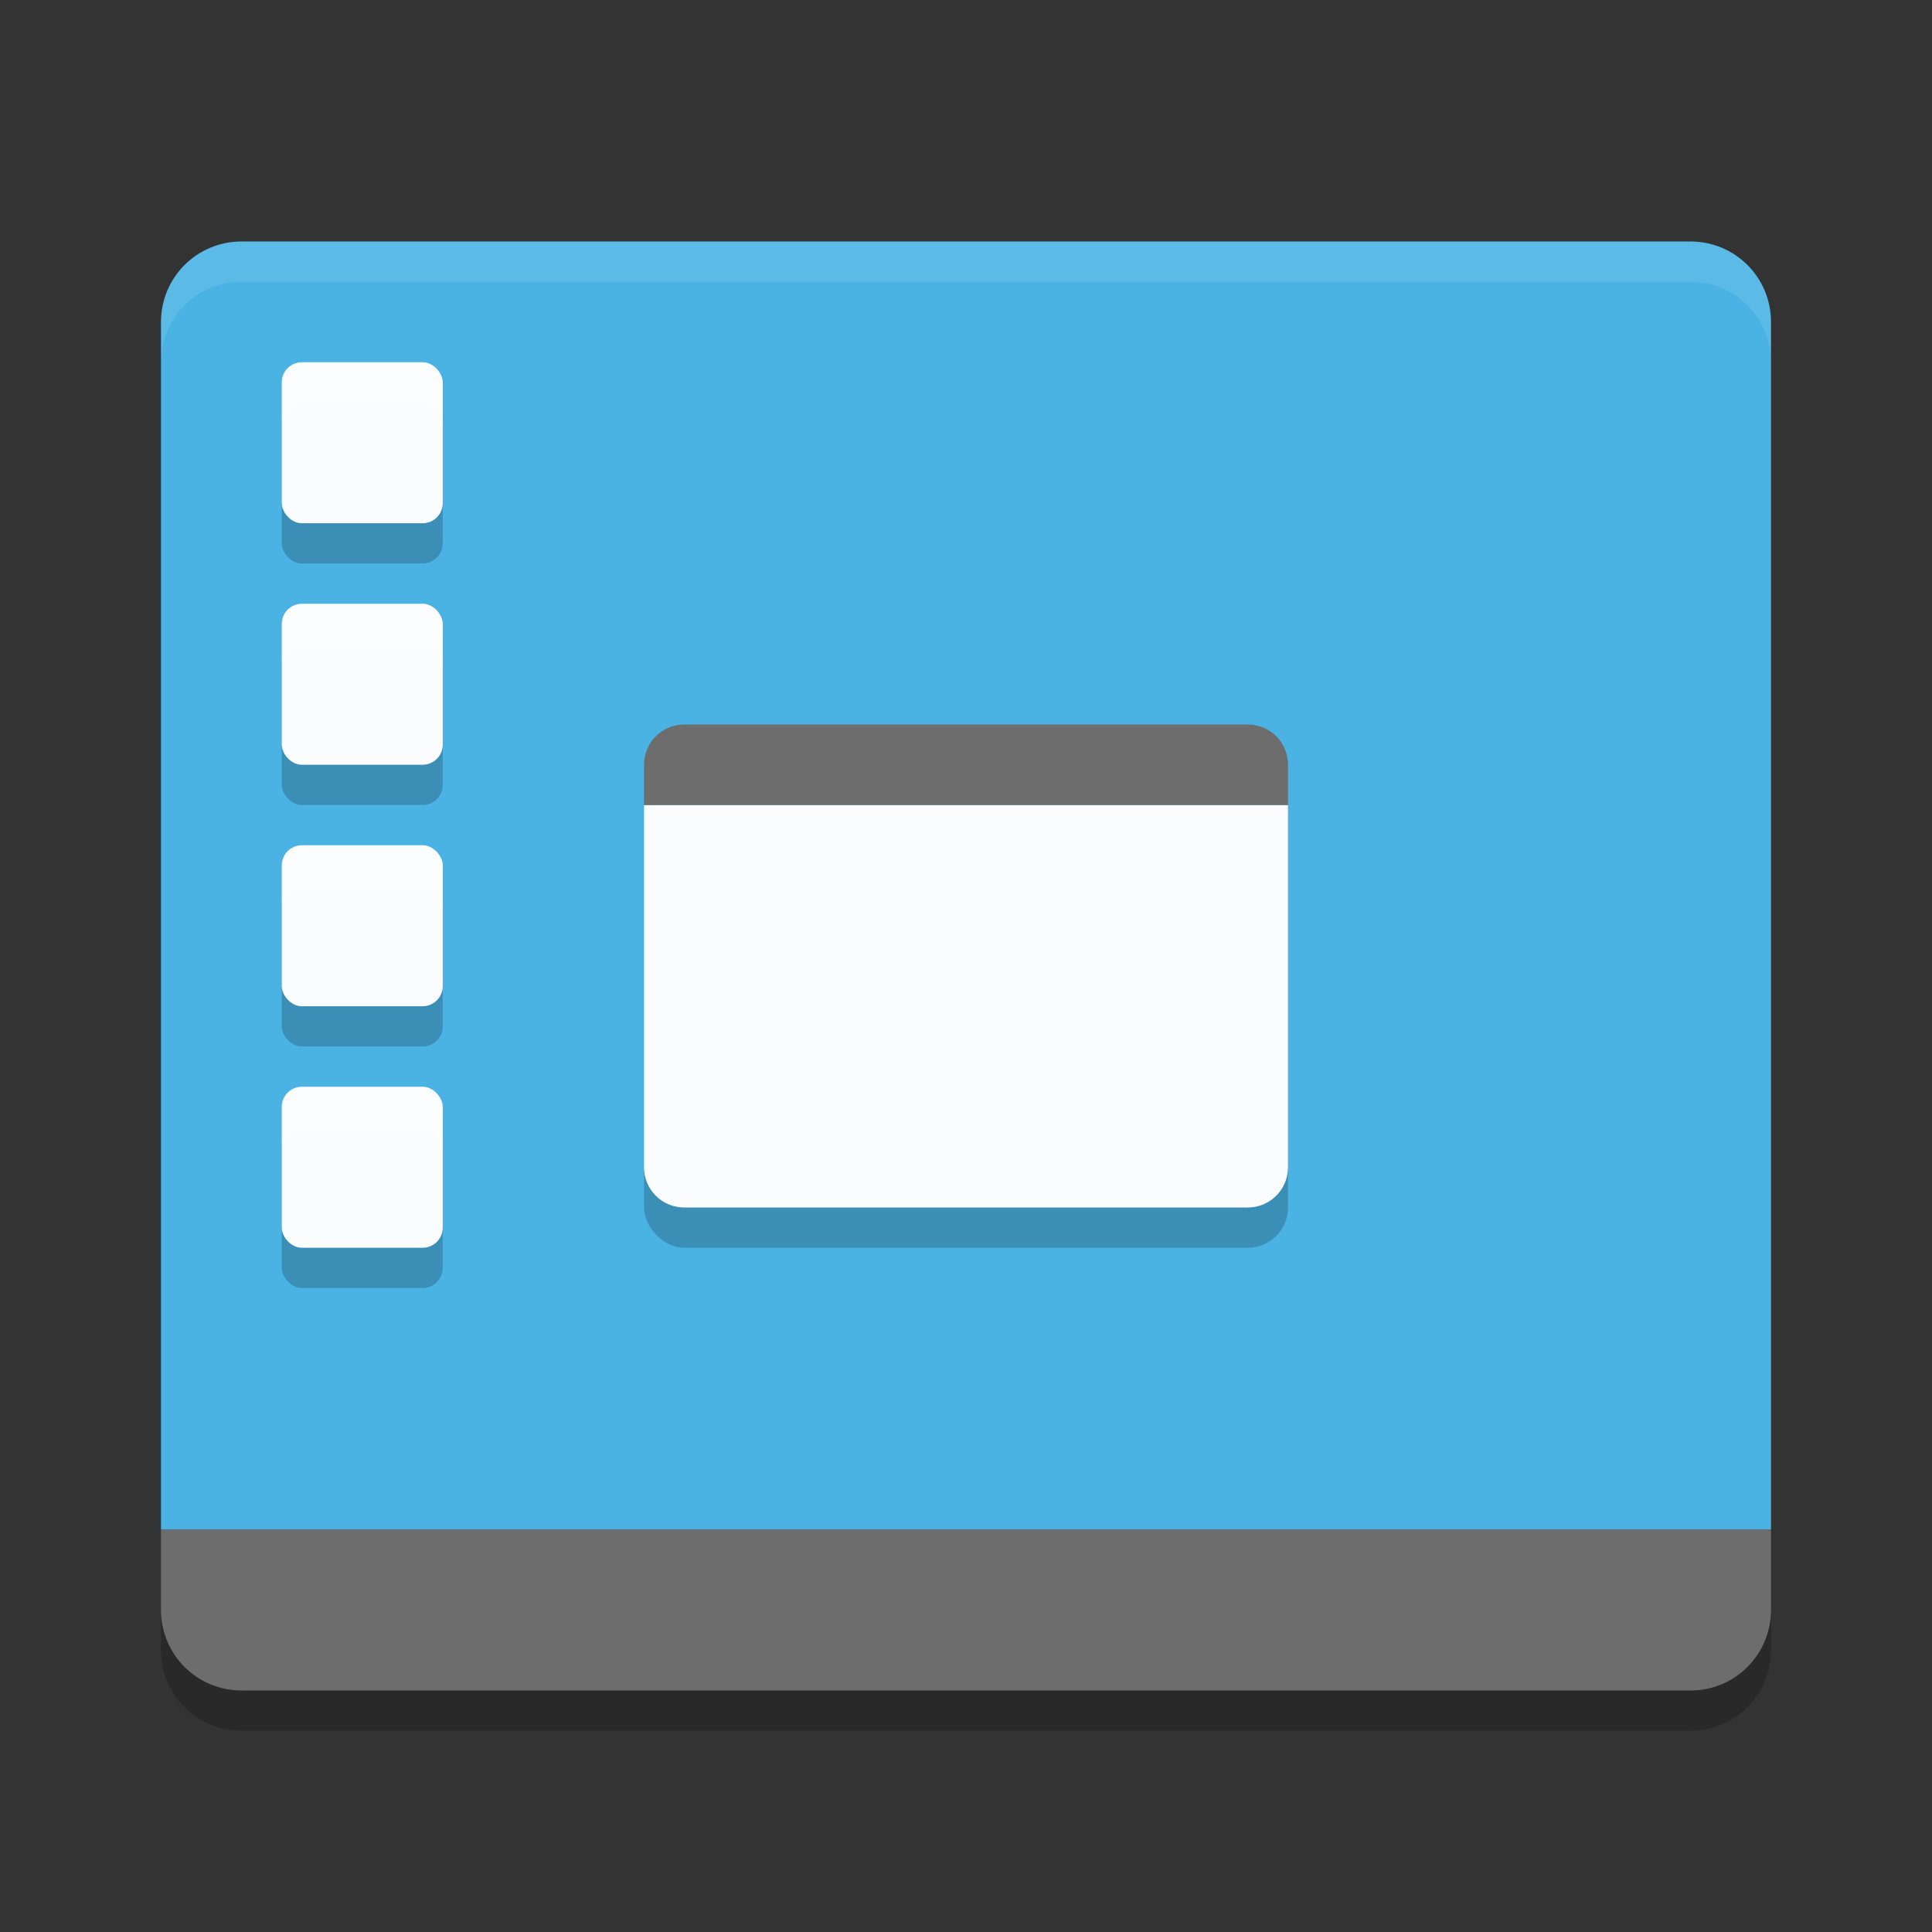 <?xml version="1.0" encoding="UTF-8" standalone="no"?>
<svg xmlns="http://www.w3.org/2000/svg" height="48" viewBox="0 0 48 48" width="48" version="1.1">
 <rect x="0" y="0" width="48" height="48" fill="#333333" stroke="none"/>
 <path d="m6 6c-1.108 0-2 0.892-2 2v30h40v-30c0-1.108-0.892-2-2-2h-36z" fill="#4ab3e4"/>
 <path d="m6 42c-1.108 0-2-0.892-2-2v-2h40v2c0 1.108-0.892 2-2 2z" fill="#6d6d6d"/>
 <path opacity=".1" d="m6 6c-1.108 0-2 0.892-2 2v1c0-1.108 0.892-2 2-2h36c1.108 0 2 0.892 2 2v-1c0-1.108-0.892-2-2-2z" fill="#fff"/>
 <rect opacity=".2" rx="1" ry="1" height="12" width="16" y="19" x="16"/>
 <path fill-opacity=".973" fill="#fff" d="m16 20v9c0 0.554 0.446 1 1 1h14c0.554 0 1-0.446 1-1v-9h-16z"/>
 <path fill="#6d6d6d" d="m17 18h14c0.554 0 1 0.446 1 1v1h-16v-1c0-0.554 0.446-1 1-1z"/>
 <g opacity=".2" transform="translate(2 -1002.4)">
  <rect opacity="1" rx=".5" ry=".5" height="4" width="4" y="1012.4" x="5"/>
  <rect opacity="1" rx=".5" ry=".5" height="4" width="4" y="1018.4" x="5"/>
  <rect opacity="1" rx=".5" ry=".5" height="4" width="4" y="1024.4" x="5"/>
  <rect opacity="1" rx=".5" ry=".5" height="4" width="4" y="1030.4" x="5"/>
 </g>
 <rect fill-opacity=".973" rx=".5" ry=".5" height="4" width="4" y="9" x="7" fill="#fff"/>
 <rect fill-opacity=".973" rx=".5" ry=".5" height="4" width="4" y="15" x="7" fill="#fff"/>
 <rect fill-opacity=".973" rx=".5" ry=".5" height="4" width="4" y="21" x="7" fill="#fff"/>
 <rect fill-opacity=".973" rx=".5" ry=".5" height="4" width="4" y="27" x="7" fill="#fff"/>
 <path opacity=".2" d="m4 40v1c0 1.108 0.892 2 2 2h36c1.108 0 2-0.892 2-2v-1c0 1.108-0.892 2-2 2h-36c-1.108 0-2-0.892-2-2z"/>
</svg>
